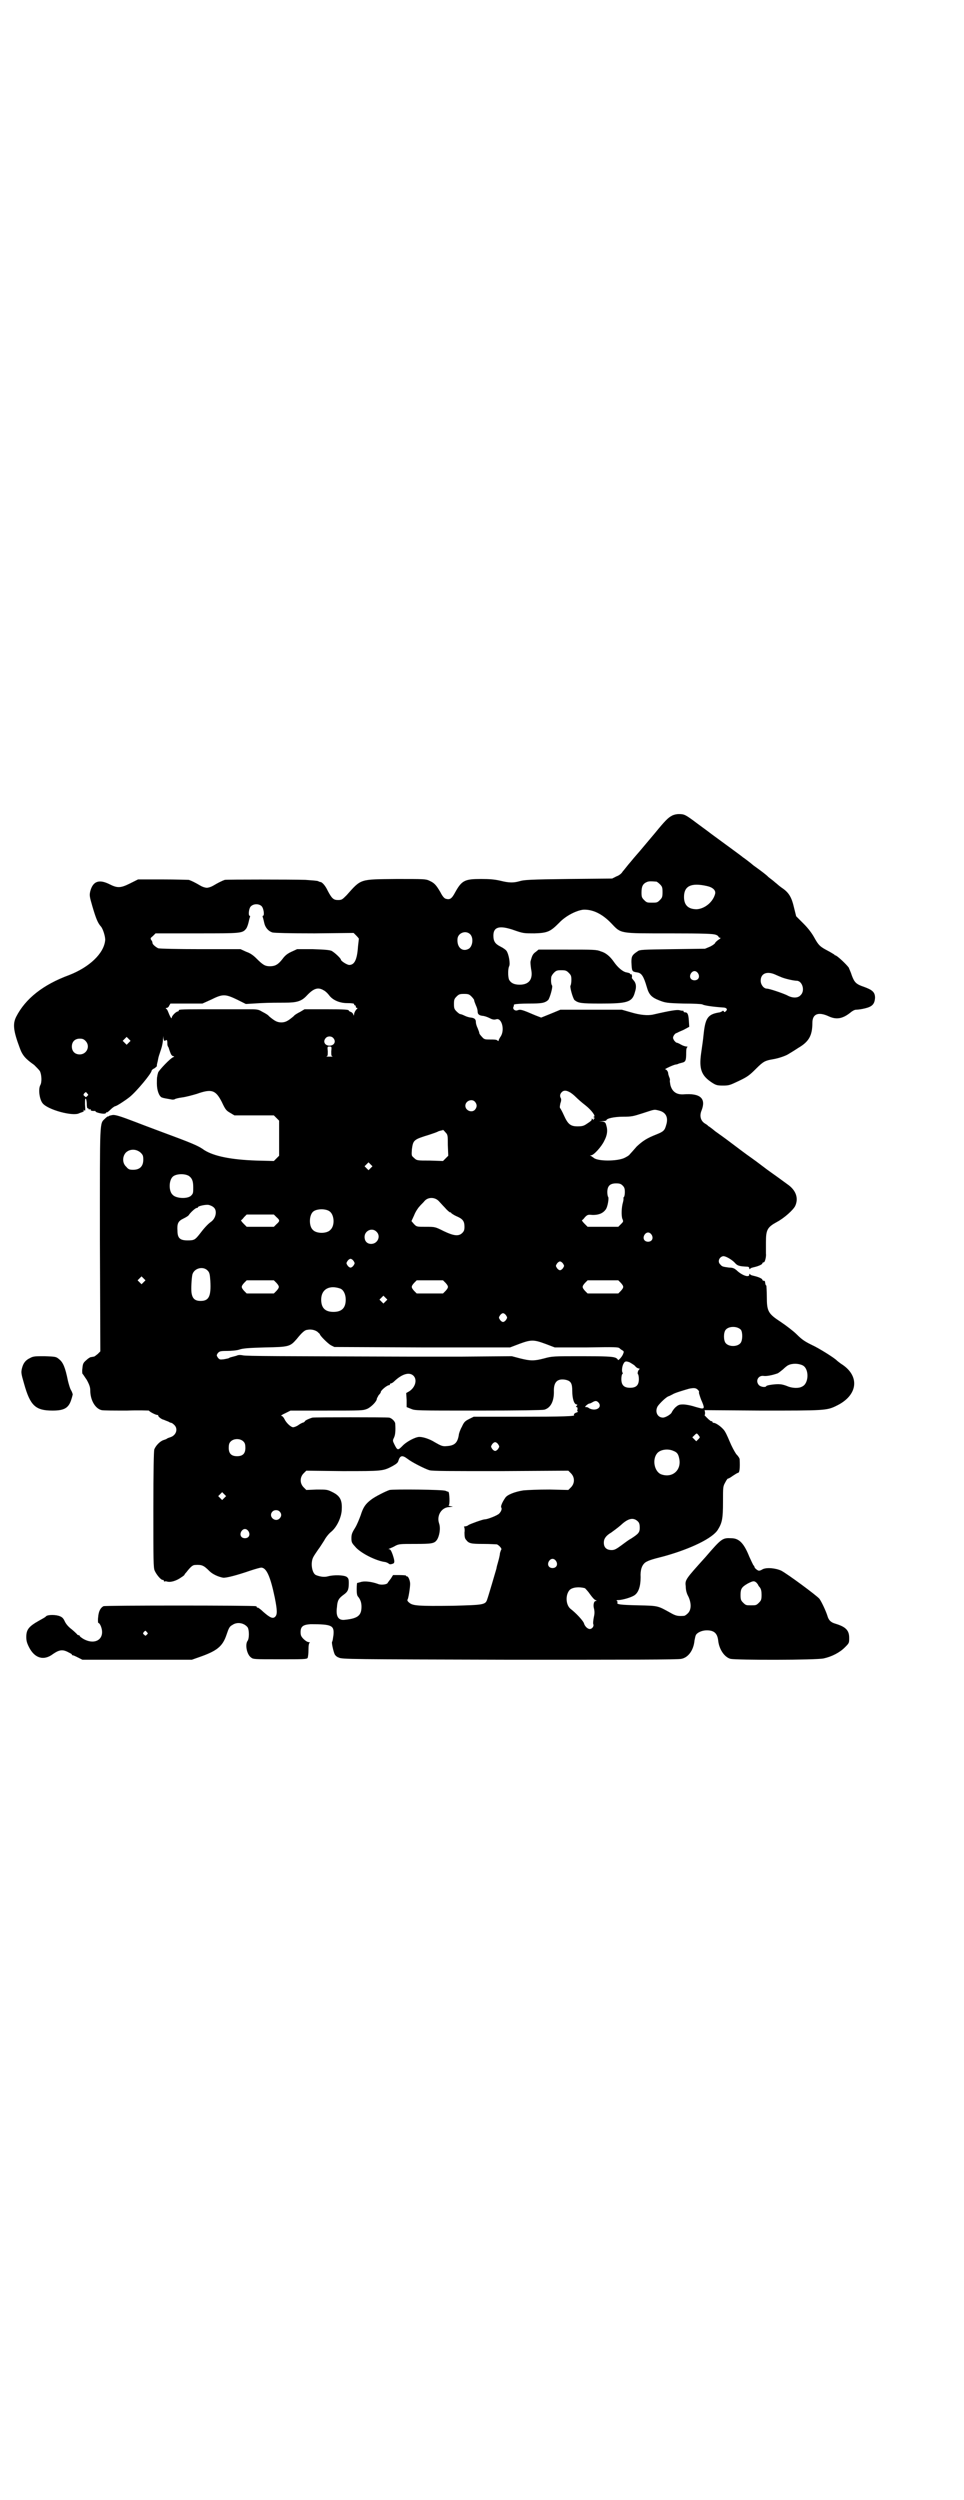 <?xml version="1.0" standalone="no"?>
<!DOCTYPE svg PUBLIC "-//W3C//DTD SVG 20010904//EN"
 "http://www.w3.org/TR/2001/REC-SVG-20010904/DTD/svg10.dtd">
<svg version="1.0" xmlns="http://www.w3.org/2000/svg"
 width="1100pt" height="2850pt" viewBox="0 0 1100 2850"
 preserveAspectRatio="xMidYMid meet">
<g transform="translate(0,2850) scale(0.5,-0.5)"
fill="#000000" stroke="none">
<path d="M1533 3840 c-8 -4 -16 -12 -38 -39 -4 -5 -12 -14 -16 -19 -4 -5 -12
-14 -16 -19 -4 -5 -15 -17 -23 -27 -8 -9 -16 -20 -19 -23 -2 -4 -8 -9 -14 -11
l-10 -5 -100 -1 c-86 -1 -102 -2 -111 -5 -14 -4 -24 -4 -44 1 -13 3 -24 4 -44
4 -37 0 -44 -3 -59 -30 -8 -15 -12 -18 -22 -15 -3 1 -7 5 -12 15 -10 17 -14
21 -25 26 -8 4 -12 4 -75 4 -85 -1 -80 1 -114 -37 -10 -10 -11 -11 -20 -11
-10 0 -14 4 -23 21 -5 11 -12 19 -16 20 -2 0 -4 1 -6 2 -1 1 -15 2 -29 3 -34
1 -179 1 -184 0 -6 -2 -16 -7 -26 -13 -5 -3 -11 -5 -15 -5 -4 0 -10 2 -15 5
-10 6 -20 11 -26 13 -2 0 -29 1 -60 1 l-56 0 -18 -9 c-22 -11 -29 -11 -47 -2
-24 12 -38 7 -44 -16 -2 -9 -2 -11 5 -35 8 -27 12 -37 19 -45 5 -5 11 -25 10
-32 -3 -30 -36 -61 -82 -79 -60 -22 -100 -54 -121 -95 -8 -16 -7 -31 8 -71 6
-17 13 -25 33 -39 5 -5 11 -11 13 -14 4 -8 5 -25 1 -32 -5 -9 -2 -32 5 -41 11
-15 70 -31 84 -23 2 1 6 2 8 3 2 1 3 2 2 3 -1 2 -1 2 1 1 3 -3 3 -1 2 13 0 10
0 14 2 13 1 -1 2 -7 2 -12 0 -6 1 -10 2 -10 1 1 2 0 2 -1 0 -1 1 -2 3 -1 2 0
3 0 2 -1 -1 -2 2 -3 9 -3 1 1 2 0 2 -1 0 -2 15 -6 21 -5 1 0 3 1 3 2 0 1 0 1
1 1 1 -1 5 2 9 6 5 5 10 8 11 8 3 0 23 13 33 21 16 13 50 54 50 60 0 1 3 4 6
5 3 2 6 5 6 5 0 1 0 2 0 3 0 1 2 8 3 14 1 5 1 5 7 23 2 6 4 16 4 22 1 8 1 9 1
2 1 -6 2 -7 5 -5 3 2 4 1 4 -9 0 -2 1 -5 2 -6 1 -1 2 -6 4 -11 2 -6 4 -9 7
-10 3 0 3 -1 1 -2 -7 -2 -33 -30 -35 -35 -1 -3 -2 -7 -2 -9 -1 -2 -1 -9 -1
-16 0 -16 5 -29 11 -32 5 -2 8 -2 24 -5 2 0 5 0 6 1 1 1 9 3 17 4 8 1 23 5 33
8 34 12 43 9 57 -18 8 -17 10 -20 19 -25 l10 -6 45 0 45 0 6 -6 6 -6 0 -40 0
-40 -6 -6 -6 -6 -40 1 c-58 2 -97 10 -119 24 -11 8 -21 13 -72 32 -24 9 -62
23 -85 32 -34 13 -44 16 -51 16 -6 -1 -10 -2 -10 -3 0 -1 -1 -1 -1 0 -1 0 -4
-2 -7 -5 -13 -13 -12 4 -12 -276 l1 -255 -6 -6 c-4 -3 -7 -6 -9 -6 -1 0 -4 -1
-6 -1 -2 0 -7 -3 -11 -7 -7 -6 -8 -8 -9 -19 -1 -6 0 -12 0 -12 1 0 5 -7 10
-14 6 -11 8 -17 8 -24 0 -23 12 -42 26 -45 4 -1 30 -1 58 -1 27 1 50 0 50 0 0
-2 15 -10 19 -10 2 0 3 -1 2 -1 -1 -2 7 -9 13 -10 2 -1 7 -3 10 -4 3 -2 6 -3
7 -3 1 0 4 -2 7 -5 9 -9 4 -24 -10 -28 -3 -1 -6 -2 -7 -3 -1 -1 -4 -2 -7 -3
-8 -2 -19 -13 -22 -22 -1 -6 -2 -43 -2 -138 0 -115 0 -131 3 -138 4 -9 14 -21
18 -21 2 0 3 -1 3 -2 0 -2 1 -2 1 -2 1 1 4 1 7 0 8 -2 21 2 32 10 5 3 8 6 7 6
0 0 1 2 4 5 10 13 15 17 20 17 16 1 20 -1 33 -14 7 -7 20 -13 31 -15 7 -1 33
6 62 16 12 4 23 7 25 7 12 0 21 -20 31 -68 6 -30 6 -39 1 -44 -5 -5 -11 -3
-27 11 -6 6 -12 10 -13 10 -1 -1 -2 0 -2 1 0 1 -1 2 -2 2 -8 2 -345 2 -348 0
-7 -4 -11 -12 -12 -25 -1 -7 0 -13 0 -13 4 0 9 -12 9 -21 0 -20 -20 -28 -42
-16 -5 3 -9 6 -9 7 0 1 -1 2 -3 2 -1 0 -3 1 -3 2 -1 1 -6 6 -12 11 -8 6 -13
12 -16 18 -3 7 -6 10 -11 12 -9 4 -28 4 -32 0 -1 -2 -9 -6 -16 -10 -23 -13
-29 -20 -29 -37 0 -8 1 -13 6 -23 13 -26 34 -32 55 -16 13 9 21 11 33 5 6 -3
10 -5 10 -6 0 -1 1 -2 1 -2 1 1 7 -2 13 -5 l10 -5 125 0 125 0 17 6 c40 14 53
24 62 51 5 15 7 19 13 22 11 8 27 5 35 -5 4 -6 4 -26 0 -31 -6 -8 -2 -31 8
-38 5 -4 7 -4 66 -4 52 0 61 0 63 3 1 2 2 10 2 18 0 11 1 16 3 17 1 0 0 1 -2
1 -3 0 -8 3 -12 7 -6 6 -7 9 -7 16 0 13 6 17 23 18 49 0 54 -3 52 -25 -1 -7
-2 -14 -3 -15 -2 -1 3 -23 6 -29 1 -2 5 -6 9 -7 6 -4 28 -4 389 -5 273 0 386
0 393 2 16 3 28 20 30 42 1 5 2 10 3 12 3 6 14 11 25 11 17 0 24 -7 26 -23 2
-20 14 -38 28 -42 13 -3 196 -3 213 1 18 4 36 13 48 25 10 10 10 10 10 22 0
17 -8 25 -31 32 -11 3 -16 8 -19 19 -4 12 -13 31 -18 38 -7 8 -72 56 -87 64
-13 6 -34 8 -43 3 -3 -2 -6 -3 -8 -3 -3 0 -10 6 -10 8 0 1 -1 3 -3 5 -1 2 -5
10 -9 19 -12 30 -23 42 -41 42 -20 1 -22 0 -59 -43 -46 -51 -47 -52 -45 -67 0
-8 2 -16 6 -23 7 -15 7 -30 -1 -38 -3 -3 -7 -6 -9 -6 -14 -1 -19 0 -31 7 -29
16 -27 16 -73 17 -41 1 -50 2 -48 6 1 2 0 3 -1 4 -2 1 -1 2 3 2 9 0 30 6 37
11 9 6 14 20 14 41 -1 17 3 28 11 34 7 4 11 6 43 14 61 17 110 41 122 60 10
16 12 25 12 64 0 34 0 35 5 44 3 6 6 10 7 9 0 0 5 2 10 6 6 4 11 7 12 7 4 0 5
11 4 31 0 2 -3 7 -8 12 -4 6 -10 17 -15 29 -5 12 -10 23 -14 27 -7 8 -18 15
-22 15 -2 0 -3 1 -3 2 0 1 -1 2 -3 2 -1 0 -3 1 -3 2 -1 0 -4 3 -8 7 -3 3 -5 5
-4 5 1 0 1 2 1 6 l-1 5 130 -1 c143 0 149 0 171 11 50 24 54 69 10 96 -4 3 -8
6 -9 7 -4 5 -42 29 -58 36 -16 8 -22 12 -34 24 -7 7 -24 20 -36 28 -29 19 -32
24 -32 58 0 13 -1 24 -1 25 -2 1 -2 2 -3 8 0 2 -1 3 -3 3 -2 0 -3 1 -3 2 0 3
-10 7 -19 9 -4 1 -9 2 -9 4 -1 1 -2 1 -2 -1 0 -8 -18 -1 -29 10 -5 4 -8 6 -17
6 -14 2 -16 2 -20 7 -7 6 -3 17 6 19 5 1 19 -7 26 -14 7 -8 10 -9 31 -10 1 0
3 -2 3 -3 0 -3 1 -3 2 -2 0 2 5 3 9 4 9 2 19 6 19 9 0 1 1 2 3 2 3 0 6 14 5
20 0 2 0 13 0 26 0 28 3 34 25 46 17 9 38 28 42 37 8 18 1 36 -18 49 -7 5 -23
17 -36 26 -13 9 -33 25 -46 34 -13 9 -34 25 -46 34 -13 10 -30 22 -37 27 -7 6
-14 11 -16 12 -1 2 -5 4 -8 6 -9 6 -12 17 -7 29 11 28 -3 40 -41 37 -16 -1
-26 6 -30 21 -1 6 -2 11 -1 11 0 1 0 4 -2 8 -1 3 -2 6 -2 7 0 5 -4 10 -7 10
-3 0 18 10 24 11 2 0 4 1 5 1 1 1 5 2 9 3 9 2 10 5 10 24 0 7 1 11 3 12 1 0 0
1 -2 1 -3 0 -9 2 -14 5 -5 3 -9 4 -9 4 0 -1 -2 1 -4 3 -2 2 -4 6 -4 8 0 4 5
11 9 11 1 1 8 4 15 7 l13 7 -1 15 c-1 14 -3 18 -9 18 -2 0 -3 1 -3 2 0 1 -1 2
-1 2 -1 -1 -5 0 -9 1 -6 1 -20 -1 -59 -10 -13 -3 -31 -1 -51 5 l-21 6 -70 0
-70 0 -12 -5 c-7 -3 -17 -7 -22 -9 l-10 -4 -13 5 c-30 13 -34 14 -40 12 -6 -3
-13 2 -10 8 1 2 1 3 1 3 -1 0 -1 1 1 2 2 1 16 2 32 2 30 0 37 1 45 8 4 5 11
30 9 33 -2 2 -3 10 -2 19 0 2 3 7 6 10 5 5 7 6 17 6 10 0 12 -1 17 -6 5 -5 6
-7 6 -16 0 -6 -1 -12 -2 -13 -2 -3 5 -28 9 -33 9 -7 14 -8 60 -8 61 0 72 3 78
26 4 12 3 21 -4 28 -2 3 -4 5 -3 5 1 2 0 9 -2 8 -1 -1 -2 0 -2 1 0 1 -3 2 -8
3 -8 1 -20 11 -29 24 -9 13 -19 21 -30 24 -9 4 -17 4 -76 4 l-66 0 -6 -5 c-6
-4 -8 -8 -10 -14 0 -1 -1 -3 -2 -7 -1 -3 0 -10 1 -18 5 -23 -4 -36 -26 -36
-13 0 -20 4 -24 11 -3 6 -3 26 0 31 3 6 -1 28 -6 35 -2 3 -8 7 -14 10 -12 6
-16 12 -16 25 0 20 14 24 48 12 20 -7 22 -7 46 -7 30 1 36 4 56 24 15 16 39
28 55 30 21 1 43 -9 64 -31 23 -24 17 -23 133 -23 81 0 99 -1 105 -3 4 -1 7
-4 7 -5 0 -1 2 -2 3 -2 3 0 1 -2 -4 -5 -4 -3 -7 -6 -7 -7 0 -1 -5 -5 -11 -8
l-12 -5 -74 -1 c-69 -1 -75 -1 -80 -5 -12 -8 -14 -11 -14 -24 1 -22 1 -22 13
-24 10 -1 15 -9 22 -33 5 -18 11 -24 29 -31 13 -5 16 -6 55 -7 23 0 42 -1 43
-2 3 -2 19 -5 47 -7 8 0 11 -4 7 -8 -3 -3 -4 -3 -5 -1 -1 2 -3 2 -3 1 -1 -1
-4 -2 -6 -3 -27 -4 -33 -12 -37 -48 -2 -20 -3 -24 -6 -46 -5 -36 1 -51 26 -67
8 -5 11 -6 24 -6 14 0 16 1 37 11 19 9 24 13 38 27 17 17 21 19 39 22 12 2 27
7 34 11 5 3 15 9 24 15 24 14 32 28 32 57 0 20 13 26 37 15 17 -8 31 -6 48 7
6 5 11 8 15 8 4 0 12 1 20 3 17 4 22 10 23 24 0 13 -6 18 -25 25 -18 6 -22 10
-28 26 -2 7 -6 15 -7 18 -6 8 -27 28 -31 28 -1 0 -2 1 -2 2 -1 0 -8 5 -16 9
-17 9 -20 12 -30 30 -5 9 -13 20 -24 31 l-17 17 -5 20 c-5 22 -11 33 -25 43
-6 4 -12 9 -14 11 -3 2 -7 6 -11 9 -4 3 -8 6 -9 7 -2 3 -21 17 -28 22 -3 2 -7
5 -8 6 -1 1 -6 5 -10 8 -4 3 -9 7 -11 8 -3 3 -35 26 -73 54 -9 7 -23 17 -31
23 -28 21 -30 22 -43 22 -6 0 -13 -2 -16 -4z m-35 -150 c1 0 5 -3 8 -6 5 -5 6
-7 6 -18 0 -11 -1 -13 -6 -18 -6 -6 -7 -6 -18 -6 -11 0 -12 0 -18 6 -5 5 -6 7
-6 17 0 14 3 20 12 24 5 2 8 2 22 1z m115 -10 c14 -3 21 -10 19 -18 -5 -19
-24 -34 -42 -35 -19 0 -29 9 -29 28 0 25 16 33 52 25z m-1016 -46 c5 -5 7 -22
3 -22 -1 0 -1 -2 0 -4 1 -3 2 -8 3 -12 2 -10 9 -19 19 -22 5 -1 37 -2 96 -2
l89 1 6 -6 c4 -4 6 -7 6 -7 0 -1 -1 -9 -2 -18 -2 -30 -8 -42 -20 -42 -5 0 -19
9 -19 12 0 3 -14 16 -21 20 -5 2 -13 3 -43 4 l-36 0 -13 -6 c-9 -4 -15 -9 -20
-16 -10 -13 -17 -17 -29 -17 -11 0 -16 3 -31 18 -7 7 -14 12 -23 15 l-13 6
-92 0 c-50 0 -93 1 -96 2 -6 3 -13 9 -13 12 0 2 -1 5 -3 7 -2 4 -2 4 4 9 l6 6
94 0 c103 0 104 0 113 11 2 3 4 9 5 13 1 4 2 9 3 12 1 2 1 4 0 4 -4 0 -2 17 2
21 6 7 19 7 25 1z m476 -64 c8 -8 6 -27 -3 -33 -14 -8 -27 2 -26 21 0 15 19
22 29 12z m520 -89 c5 -8 1 -16 -8 -16 -9 0 -13 8 -8 16 2 3 5 5 8 5 3 0 6 -2
8 -5z m174 -2 c5 -2 11 -5 14 -6 8 -4 30 -9 37 -9 13 0 20 -23 9 -33 -6 -7
-19 -7 -31 0 -11 5 -40 15 -46 15 -7 0 -14 9 -14 18 0 16 13 22 31 15z m-1028
-37 c4 -2 9 -7 12 -11 8 -11 24 -18 41 -18 12 0 16 -1 16 -2 0 -2 1 -3 2 -3 1
0 2 -1 2 -3 0 -2 1 -3 3 -3 1 0 1 -1 0 -2 -3 -2 -7 -9 -7 -13 0 -3 -1 -3 -2 1
-1 2 -4 5 -6 5 -2 1 -4 2 -4 3 0 2 -6 3 -54 3 l-47 0 -10 -6 c-6 -3 -13 -7
-15 -10 -12 -10 -18 -14 -28 -14 -10 0 -16 4 -28 14 -2 3 -9 7 -15 10 -10 6
-11 6 -37 6 -15 0 -38 0 -50 0 -104 0 -104 0 -104 -3 0 -1 -1 -2 -2 -2 -4 0
-14 -10 -14 -14 0 -4 -3 0 -7 10 -2 5 -4 10 -6 10 -1 1 -1 2 1 2 2 0 5 2 6 5
l3 5 36 0 37 0 20 9 c26 13 32 13 59 0 l20 -10 34 2 c19 1 43 1 55 1 27 0 38
3 50 16 16 17 26 20 39 12z m337 -14 c3 -3 6 -7 6 -8 0 -2 2 -7 4 -12 2 -4 4
-10 4 -14 0 -6 3 -9 11 -10 3 0 10 -2 16 -5 7 -4 11 -4 15 -3 13 5 21 -25 10
-40 -2 -3 -4 -7 -4 -8 0 -2 -1 -2 -3 0 -2 2 -8 2 -16 2 -12 0 -14 0 -19 6 -3
3 -6 7 -6 8 0 2 -2 7 -4 12 -2 4 -4 10 -4 14 0 6 -3 9 -11 10 -3 0 -10 2 -14
4 -4 2 -9 4 -11 4 -1 0 -5 3 -8 6 -5 5 -6 7 -6 17 0 10 1 12 6 17 5 5 7 6 17
6 10 0 12 -1 17 -6z m-316 -94 c8 -8 3 -18 -8 -18 -11 0 -16 10 -8 18 4 4 12
4 16 0z m-466 -11 l-5 -5 -4 4 -5 5 4 4 5 5 4 -4 5 -5 -4 -4z m-99 4 c12 -12
3 -31 -13 -31 -11 0 -18 7 -18 18 0 11 7 18 18 18 6 0 9 -1 13 -5z m561 -24
c0 -10 0 -11 4 -12 3 0 -1 0 -8 0 -7 0 -11 0 -8 0 4 1 4 2 4 12 -1 11 -1 11 4
11 5 0 5 0 4 -11z m544 -93 c4 -2 10 -7 14 -11 4 -4 14 -13 22 -19 14 -11 25
-26 19 -26 -1 0 -1 -1 1 -2 2 -1 2 -2 0 -2 -1 0 -2 -1 -1 -2 1 -2 0 -2 -2 0
-2 2 -3 2 -3 1 2 -2 -1 -5 -12 -12 -6 -4 -10 -5 -20 -5 -16 0 -22 5 -31 25 -4
9 -8 16 -9 17 -1 2 0 6 1 11 2 5 2 9 1 11 -3 5 -2 10 2 14 4 4 9 5 18 0z
m-1101 -3 c3 -3 3 -3 0 -6 -3 -3 -3 -3 -6 0 -3 2 -3 3 -1 6 4 4 4 4 7 0z m885
-19 c5 -6 5 -12 0 -18 -7 -8 -22 -2 -22 9 0 11 15 17 22 9z m420 -20 c16 -4
22 -16 16 -34 -3 -11 -6 -14 -21 -20 -23 -9 -32 -15 -46 -28 -7 -8 -14 -16
-16 -18 -1 -2 -6 -5 -12 -8 -17 -8 -63 -8 -71 1 -2 1 -4 3 -6 4 -2 0 -2 1 1 1
6 0 24 20 30 33 7 13 8 24 5 34 -2 8 -3 9 -10 10 l-7 0 9 1 c4 0 8 1 8 2 0 4
18 8 38 8 20 0 23 1 45 8 28 9 25 9 37 6z m-482 -79 l1 -24 -6 -6 -6 -6 -30 1
c-29 0 -30 0 -36 6 -6 5 -6 5 -5 20 3 21 4 22 40 33 9 3 18 6 21 8 4 1 7 2 8
2 0 -1 1 -1 1 1 0 1 3 -1 6 -5 6 -6 6 -7 6 -30z m-701 -17 c5 -5 6 -7 6 -16 0
-15 -8 -23 -23 -23 -9 0 -11 1 -16 7 -9 8 -9 23 -1 32 9 9 24 9 34 0z m525
-35 l-5 -5 -4 4 -5 5 4 4 5 5 4 -4 5 -5 -4 -4z m-415 -18 c7 -5 10 -11 10 -26
0 -11 0 -14 -4 -18 -7 -9 -35 -8 -43 1 -9 8 -9 32 0 41 7 7 27 8 37 2z m990
-22 c4 -4 5 -7 5 -15 0 -5 -1 -10 -2 -11 -1 -1 -2 -2 -1 -3 0 -1 0 -4 -1 -8
-4 -13 -4 -31 -2 -38 3 -7 3 -7 -3 -13 l-6 -6 -35 0 -35 0 -7 7 c-4 4 -6 7 -6
8 1 0 4 3 7 7 6 6 7 6 18 5 14 0 23 4 29 12 5 6 8 27 6 29 -1 1 -2 6 -2 11 0
14 6 20 20 20 8 0 11 -1 15 -5z m-420 -35 c3 -3 9 -10 14 -15 5 -6 11 -11 12
-11 2 0 3 -1 3 -2 0 0 5 -4 12 -7 14 -6 18 -11 18 -24 0 -7 -1 -10 -5 -14 -8
-8 -19 -7 -42 4 -20 10 -20 10 -41 10 -21 0 -21 0 -27 6 l-6 7 6 13 c3 8 9 17
12 20 3 4 9 9 12 13 8 9 23 9 32 0z m-513 -15 c8 -7 5 -25 -7 -33 -7 -5 -16
-15 -25 -27 -11 -14 -13 -15 -28 -15 -17 0 -23 5 -23 22 -1 16 1 22 14 28 6 3
11 6 12 8 4 6 15 16 18 16 2 0 3 1 3 2 0 2 16 6 24 5 4 -1 9 -3 12 -6z m263
-8 c12 -7 14 -33 3 -43 -8 -9 -32 -9 -40 0 -9 8 -9 32 0 41 7 7 27 8 37 2z
m-120 -14 c8 -7 8 -9 0 -16 l-6 -6 -31 0 -31 0 -7 7 c-4 4 -6 7 -6 8 1 0 4 3
7 7 l6 6 31 0 31 0 6 -6z m228 -33 c11 -10 3 -28 -12 -28 -9 0 -15 6 -15 16 0
14 17 22 27 12z m628 -7 c5 -8 1 -16 -8 -16 -9 0 -13 8 -8 16 2 3 5 5 8 5 3 0
6 -2 8 -5z m-680 -60 c3 -5 3 -5 0 -10 -2 -3 -5 -5 -7 -5 -2 0 -5 2 -7 5 -3 5
-3 5 0 10 2 3 5 5 7 5 2 0 5 -2 7 -5z m478 -6 c3 -5 3 -5 0 -10 -2 -3 -5 -5
-7 -5 -2 0 -5 2 -7 5 -3 5 -3 5 0 10 2 3 5 5 7 5 2 0 5 -2 7 -5z m-811 -16 c4
-4 5 -8 6 -23 2 -35 -3 -46 -22 -46 -13 0 -19 5 -21 19 -1 9 0 31 2 41 4 15
25 20 35 9z m-146 -26 l-5 -5 -4 4 -5 5 4 4 5 5 4 -4 5 -5 -4 -4z m303 -2 c7
-8 7 -10 0 -18 l-6 -6 -31 0 -31 0 -6 6 c-7 8 -7 10 0 18 l6 6 31 0 31 0 6 -6z
m386 0 c7 -8 7 -10 0 -18 l-6 -6 -30 0 -30 0 -6 6 c-7 8 -7 10 0 18 l6 6 30 0
30 0 6 -6z m400 0 c7 -8 7 -10 0 -18 l-6 -6 -35 0 -35 0 -6 6 c-7 8 -7 10 0
18 l6 6 35 0 35 0 6 -6z m-640 -13 c7 -3 12 -13 12 -25 0 -19 -9 -28 -28 -28
-19 0 -28 9 -28 28 0 24 19 34 44 25z m103 -29 l-5 -5 -4 4 -5 5 4 4 5 5 4 -4
5 -5 -4 -4z m275 -32 c3 -5 3 -5 0 -10 -2 -3 -5 -5 -7 -5 -2 0 -5 2 -7 5 -3 5
-3 5 0 10 2 3 5 5 7 5 2 0 5 -2 7 -5z m536 -33 c4 -6 4 -24 -1 -30 -7 -9 -27
-9 -34 0 -5 6 -5 24 0 30 7 9 27 9 35 0z m-967 -4 c3 -3 6 -5 6 -6 0 -3 18
-21 25 -25 l8 -4 200 -1 201 0 21 8 c27 10 33 10 60 0 l21 -8 73 0 c64 1 72 1
75 -2 2 -2 5 -4 7 -5 3 -2 3 -3 1 -8 -2 -6 -12 -17 -12 -13 0 1 -3 4 -7 5 -6
2 -20 3 -74 3 -66 0 -69 0 -87 -5 -23 -6 -31 -6 -55 0 l-19 5 -113 -1 c-63 0
-118 0 -124 0 -289 1 -369 1 -377 3 -5 1 -9 1 -12 0 -2 -1 -6 -2 -10 -3 -4 -1
-8 -2 -9 -3 -1 -1 -7 -2 -12 -3 -9 -1 -10 -1 -14 4 -3 5 -3 5 0 10 4 4 5 5 21
5 9 0 22 1 28 3 8 3 23 4 59 5 55 1 57 2 72 19 12 15 19 21 24 21 8 2 17 0 23
-4z m713 -70 c3 -2 9 -5 12 -8 3 -4 7 -6 9 -6 2 0 2 -1 1 -2 -3 -2 -5 -10 -3
-11 1 -1 2 -6 2 -11 0 -14 -6 -20 -20 -20 -14 0 -20 6 -20 20 0 5 1 10 2 11 1
1 2 2 1 3 -3 4 -1 16 2 21 3 6 6 6 14 3z m395 -7 c15 -8 14 -41 -1 -48 -8 -5
-24 -4 -35 1 -5 2 -12 4 -16 4 -9 1 -30 -2 -31 -4 -2 -4 -13 -2 -17 2 -9 10
-1 23 11 21 7 -1 21 2 32 6 2 1 7 5 12 9 4 4 9 8 11 9 9 5 24 5 34 0z m-889
-23 c10 -9 5 -27 -9 -36 l-7 -4 1 -16 0 -16 10 -4 c9 -4 12 -4 153 -4 94 0
147 1 151 2 15 4 23 20 22 44 0 20 9 28 28 24 11 -3 14 -8 14 -26 0 -16 4 -30
10 -30 2 0 2 -1 0 -3 -2 -2 -2 -3 0 -3 2 0 2 -2 2 -5 -1 -3 -1 -5 1 -5 1 0 -1
-2 -5 -3 -4 -2 -5 -4 -4 -5 5 -3 -25 -4 -124 -4 l-105 0 -10 -5 c-10 -5 -12
-7 -17 -18 -4 -7 -7 -16 -7 -19 -3 -18 -10 -24 -28 -25 -9 -1 -13 1 -27 9 -11
7 -26 12 -35 12 -9 0 -30 -11 -39 -21 -10 -10 -11 -10 -18 4 -4 8 -4 9 -1 15
3 6 4 15 3 32 0 5 -8 13 -14 14 -7 1 -170 1 -175 0 -10 -3 -17 -7 -17 -8 0 -1
-2 -2 -3 -3 -2 0 -8 -3 -12 -6 -4 -3 -10 -5 -12 -5 -5 0 -16 10 -20 19 -2 4
-5 7 -7 7 -2 0 2 3 9 6 l12 6 82 0 c81 0 83 0 93 4 9 4 22 17 22 23 0 1 2 4 4
8 3 3 5 6 5 7 -1 3 14 16 19 16 1 0 2 1 2 2 0 1 1 2 2 2 2 0 5 2 8 5 18 17 34
21 43 13z m650 -33 c2 -2 3 -4 2 -6 0 -1 2 -8 5 -16 8 -18 8 -21 0 -20 -4 1
-12 3 -18 5 -7 2 -17 4 -23 4 -9 0 -11 -1 -18 -7 -4 -4 -7 -9 -8 -11 -1 -4
-14 -12 -20 -12 -13 0 -19 14 -12 26 5 7 20 22 26 23 2 1 6 3 8 4 4 3 24 9 38
13 11 2 15 2 20 -3z m-226 -30 c7 -11 -8 -19 -22 -12 -4 3 -5 3 -9 3 -3 0 6 8
9 8 1 0 4 1 7 3 7 4 10 4 15 -2z m227 -73 c4 -5 4 -5 -1 -10 l-4 -4 -4 4 -5 5
4 4 c6 6 6 6 10 1z m-1038 -15 c3 -3 4 -7 4 -14 0 -13 -6 -19 -19 -19 -13 0
-19 6 -19 19 0 7 1 11 4 14 7 8 23 8 30 0z m581 -6 c3 -5 3 -5 0 -10 -2 -3 -5
-5 -7 -5 -2 0 -5 2 -7 5 -3 5 -3 5 0 10 2 3 5 5 7 5 2 0 5 -2 7 -5z m400 -15
c8 -3 11 -7 13 -17 6 -27 -16 -46 -42 -36 -15 7 -20 34 -8 48 7 8 24 11 37 5z
m-607 -18 c10 -8 40 -23 50 -26 7 -2 48 -2 163 -2 l154 1 6 -6 c9 -9 9 -23 0
-32 l-6 -6 -43 1 c-27 0 -49 -1 -60 -2 -19 -3 -37 -10 -41 -17 -7 -10 -11 -20
-9 -22 2 -3 0 -9 -5 -14 -4 -4 -26 -13 -33 -13 -4 0 -32 -10 -37 -13 -2 -2 -6
-3 -8 -3 -2 0 -3 -1 -2 -1 1 -1 2 -7 1 -13 0 -10 1 -14 4 -17 6 -8 11 -9 39
-9 15 0 29 -1 31 -1 5 -2 12 -10 10 -12 -1 -1 -2 -5 -3 -8 0 -3 -2 -12 -4 -19
-2 -7 -4 -14 -4 -16 -2 -7 -19 -65 -21 -70 -4 -13 -8 -13 -78 -15 -80 -1 -92
0 -100 7 -4 3 -5 6 -4 7 2 2 6 27 6 36 0 7 -4 17 -7 17 -2 0 -3 1 -2 2 0 0 -6
1 -15 1 l-15 0 -5 -8 c-3 -4 -7 -9 -8 -11 -4 -3 -16 -4 -22 -1 -14 5 -31 7
-39 4 -4 -1 -7 -2 -8 -2 0 1 -1 -6 -1 -14 0 -10 1 -15 3 -17 5 -6 8 -13 8 -23
0 -20 -8 -27 -38 -30 -15 -2 -21 8 -18 29 1 15 4 20 15 28 10 7 12 12 12 27 0
9 -1 11 -5 14 -6 4 -29 5 -43 1 -8 -2 -17 -1 -27 3 -9 4 -13 28 -6 41 2 4 7
11 11 17 4 5 10 15 14 21 3 6 10 15 15 19 14 11 25 35 25 53 1 21 -5 30 -21
38 -12 6 -13 6 -36 6 l-24 -1 -6 6 c-9 9 -9 23 0 32 l6 6 83 -1 c90 0 92 0
113 11 9 5 13 8 14 12 4 13 9 14 21 5z m-418 -89 l-5 -5 -4 4 -5 5 4 4 5 5 4
-4 5 -5 -4 -4z m126 -31 c5 -5 5 -11 0 -16 -10 -10 -27 5 -16 16 4 4 12 4 16
0z m818 -23 c3 -3 4 -7 4 -14 0 -11 -3 -14 -20 -25 -6 -3 -16 -11 -23 -16 -11
-8 -15 -10 -21 -10 -12 0 -18 6 -18 17 0 9 5 16 17 23 4 3 14 10 22 17 17 16
29 18 39 8z m-889 -22 c5 -8 1 -16 -8 -16 -9 0 -13 8 -8 16 2 3 5 5 8 5 3 0 6
-2 8 -5z m702 -68 c5 -8 1 -16 -8 -16 -9 0 -13 8 -8 16 2 3 5 5 8 5 3 0 6 -2
8 -5z m457 -49 c2 -2 4 -5 4 -5 0 -1 2 -4 4 -6 3 -4 4 -9 4 -17 0 -11 -1 -13
-6 -18 -6 -6 -7 -6 -18 -6 -11 0 -12 0 -18 6 -5 5 -6 7 -6 18 0 14 3 18 17 26
12 6 14 6 19 2z m-391 -13 c1 -1 7 -7 11 -13 5 -7 10 -13 13 -14 3 -1 3 -2 1
-2 -5 0 -7 -10 -4 -19 1 -6 1 -11 -1 -19 -1 -6 -2 -13 -1 -15 2 -5 -3 -11 -8
-11 -5 0 -11 6 -13 12 -1 6 -19 25 -31 34 -11 9 -12 32 -2 43 6 6 21 8 35 4z
m-1000 -100 c3 -3 3 -3 0 -6 -3 -3 -3 -3 -6 0 -3 2 -3 3 -1 6 4 4 4 4 7 0z"/>
<path d="M889 2303 c-9 -3 -33 -15 -42 -22 -13 -10 -18 -17 -24 -36 -3 -8 -8
-21 -13 -29 -7 -11 -8 -15 -8 -23 0 -10 1 -11 11 -22 14 -14 45 -29 64 -32 3
0 7 -2 9 -3 3 -3 5 -3 11 -1 4 2 4 6 -1 21 -3 8 -5 12 -8 12 -2 0 -2 0 0 1 2
1 8 3 13 6 9 5 12 5 46 5 39 0 44 1 50 9 6 9 9 27 5 38 -6 18 6 37 24 37 9 1
9 1 2 2 -4 1 -6 2 -4 2 3 0 2 31 -1 31 -1 0 -4 1 -6 2 -4 3 -119 4 -128 2z"/>
<path d="M69 2604 c-11 -5 -16 -12 -19 -24 -2 -9 -2 -11 5 -35 14 -50 26 -61
65 -61 27 0 37 6 43 26 2 6 3 11 3 11 0 0 -1 4 -3 8 -3 4 -6 15 -8 23 -6 30
-11 42 -20 49 -7 6 -8 6 -33 7 -21 0 -26 0 -33 -4z"/>
</g>
</svg>
